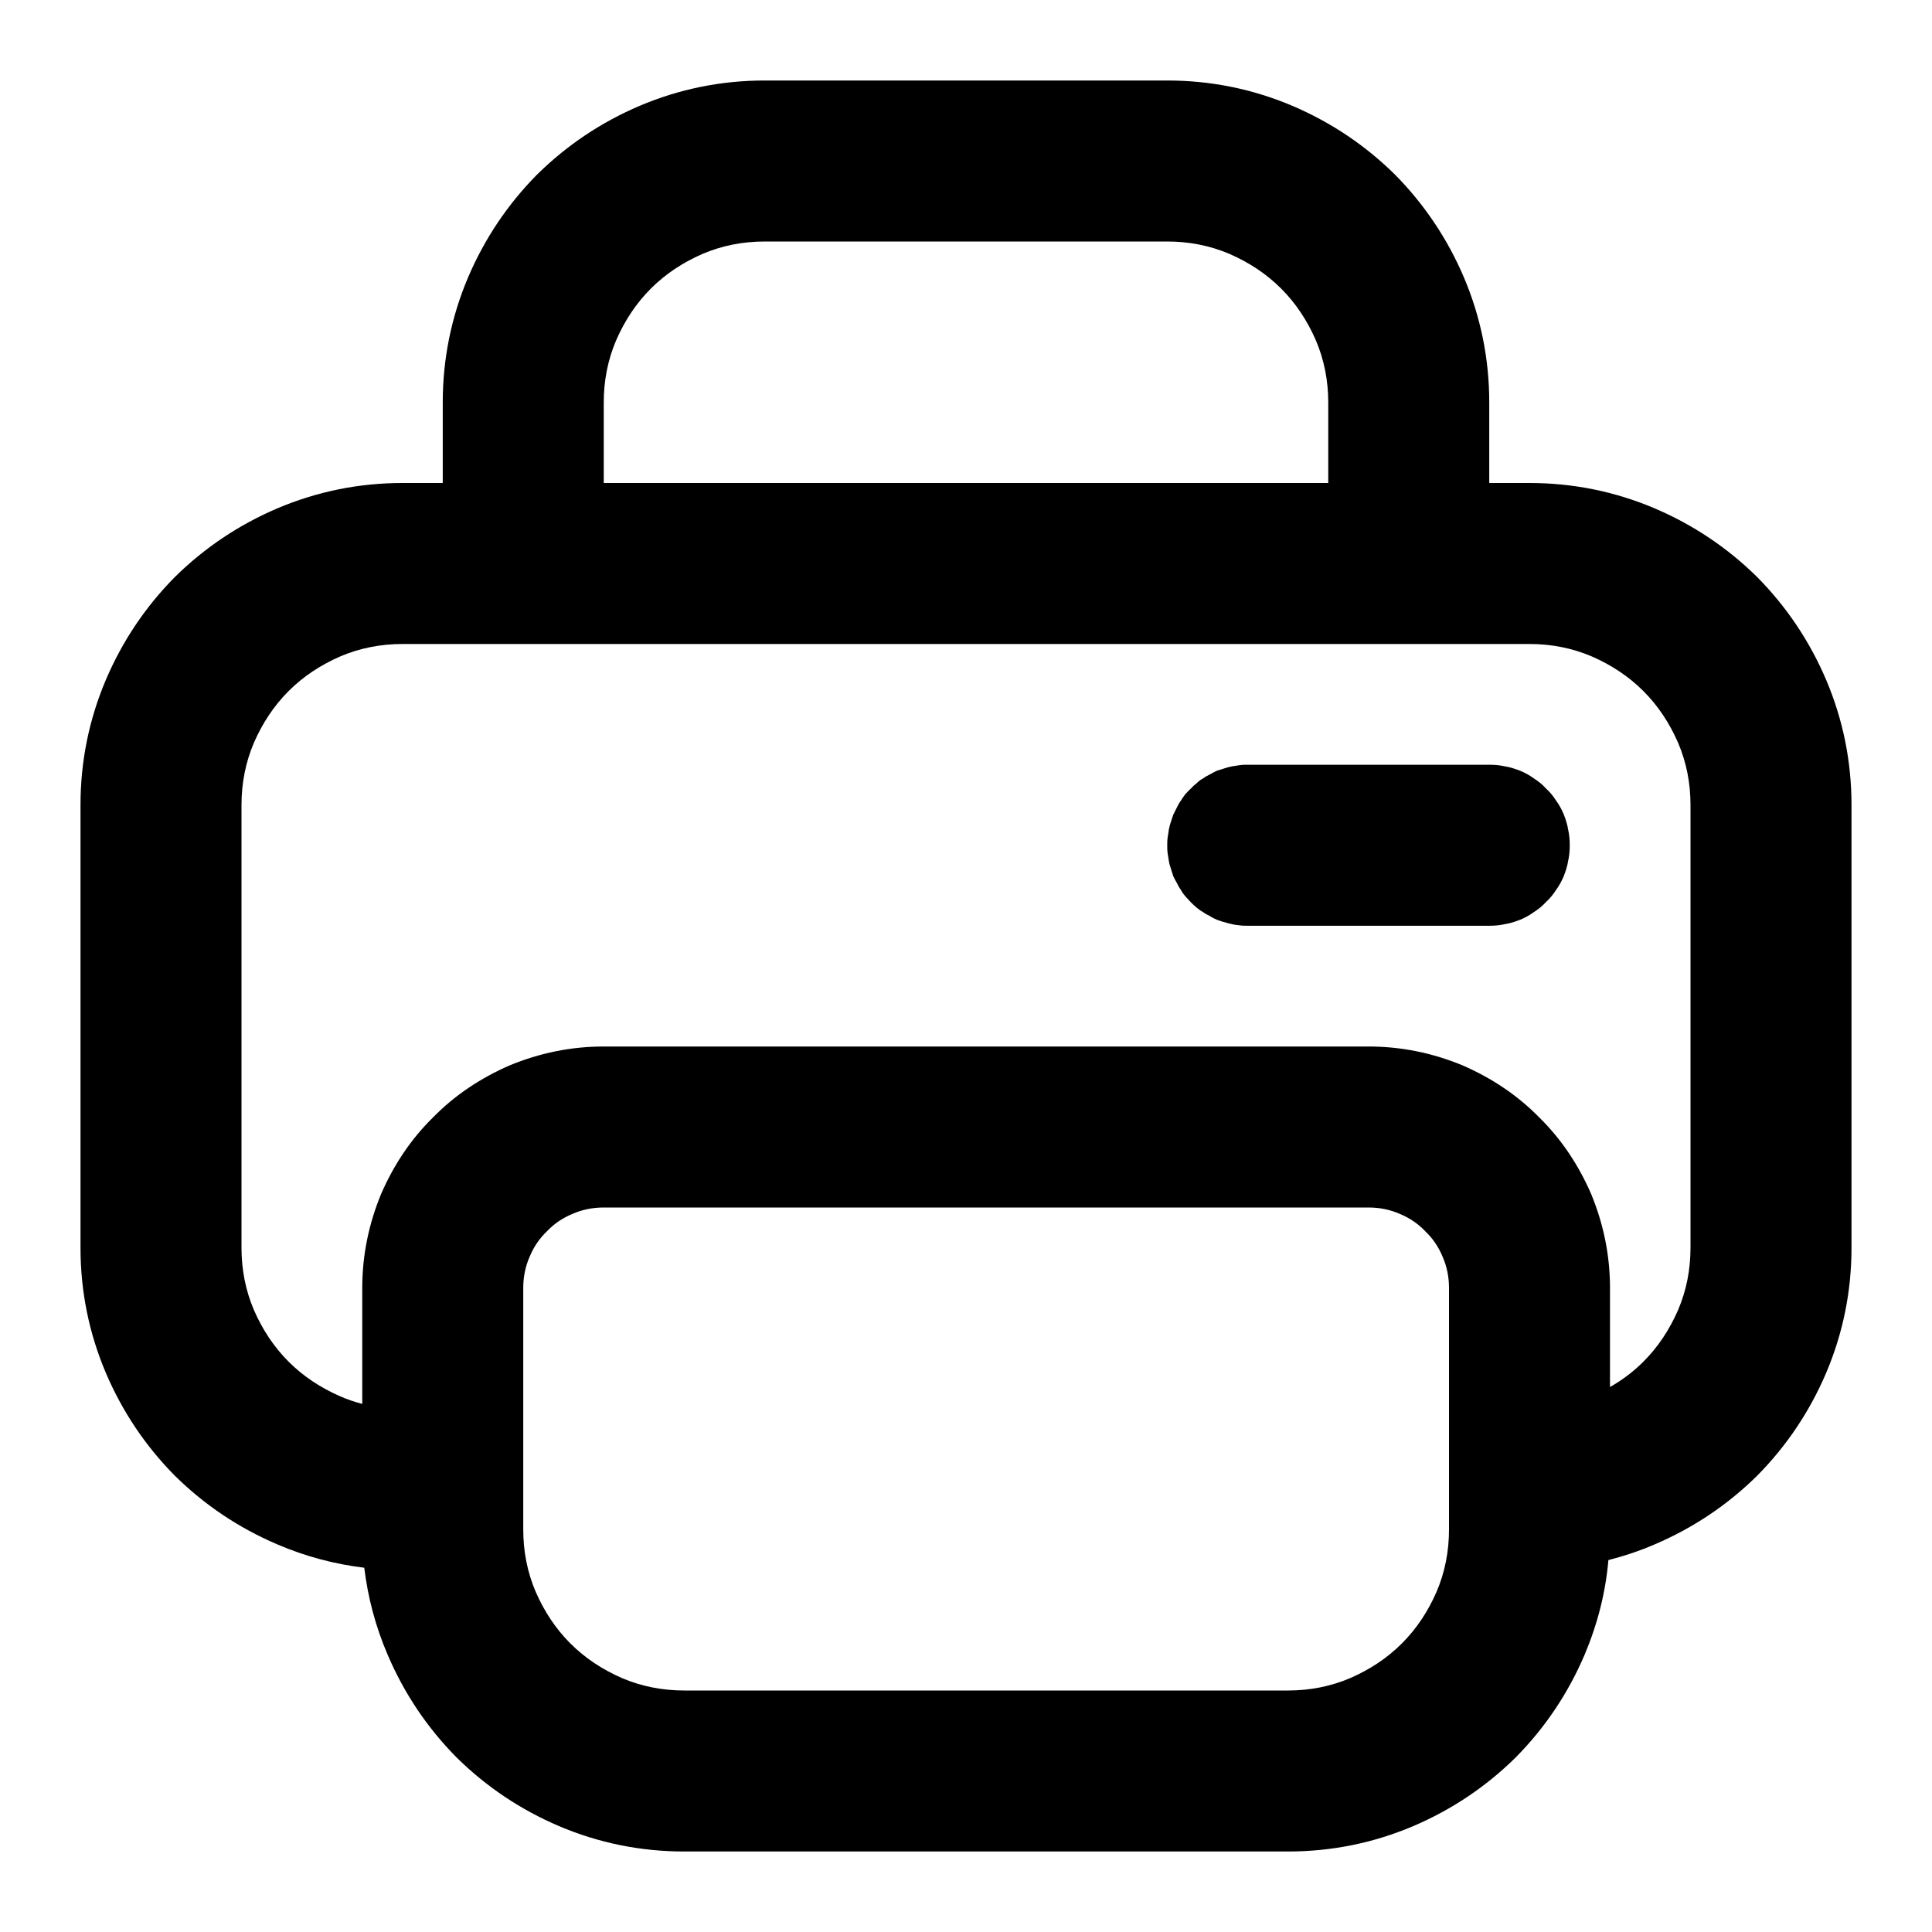 <svg xmlns="http://www.w3.org/2000/svg" xmlns:xlink="http://www.w3.org/1999/xlink" width="48" height="48" viewBox="0 0 48 48" fill="none">
<path d="M11.34 43.66C12.08 44.39 12.93 44.96 13.89 45.37C14.88 45.79 15.92 46 17 46L32 46C33.08 46 34.12 45.79 35.11 45.37C36.07 44.96 36.92 44.39 37.66 43.66C38.39 42.92 38.96 42.07 39.37 41.11C39.69 40.35 39.89 39.57 39.96 38.76C40.35 38.66 40.74 38.53 41.11 38.37C42.07 37.96 42.92 37.39 43.66 36.66C44.39 35.92 44.96 35.07 45.37 34.11C45.79 33.12 46 32.08 46 31L46 20C46 18.92 45.79 17.88 45.37 16.89C44.96 15.93 44.39 15.08 43.66 14.34C42.92 13.61 42.07 13.04 41.11 12.63C40.12 12.21 39.08 12 38 12L37 12L37 10C37 8.92 36.79 7.88 36.37 6.89C35.96 5.93 35.39 5.08 34.66 4.34C33.92 3.61 33.07 3.04 32.11 2.63C31.12 2.21 30.08 2 29 2L19 2C17.92 2 16.88 2.21 15.89 2.63C14.93 3.04 14.08 3.61 13.34 4.34C12.61 5.08 12.04 5.93 11.63 6.89C11.21 7.88 11 8.92 11 10L11 12L10 12C8.92 12 7.88 12.21 6.89 12.63C5.93 13.04 5.08 13.61 4.34 14.34C3.61 15.08 3.04 15.93 2.63 16.89C2.21 17.88 2 18.92 2 20L2 31C2 32.08 2.21 33.12 2.63 34.11C3.04 35.07 3.61 35.92 4.34 36.66C5.08 37.39 5.93 37.96 6.89 38.37C7.59 38.67 8.31 38.86 9.05 38.95C9.14 39.69 9.33 40.41 9.63 41.11C10.04 42.07 10.61 42.92 11.34 43.66ZM38.11 19.34C38 19.26 37.89 19.2 37.77 19.15C37.64 19.1 37.52 19.06 37.39 19.04C37.26 19.01 37.13 19 37 19L31 19C30.93 19 30.87 19 30.8 19.01C30.74 19.02 30.67 19.03 30.61 19.04C30.55 19.05 30.48 19.07 30.42 19.09C30.36 19.11 30.29 19.13 30.23 19.15C30.17 19.18 30.11 19.21 30.06 19.24C30 19.27 29.94 19.3 29.89 19.34C29.83 19.37 29.78 19.41 29.73 19.46C29.68 19.5 29.63 19.54 29.59 19.59C29.54 19.63 29.5 19.68 29.45 19.73C29.41 19.78 29.37 19.84 29.34 19.89C29.3 19.94 29.27 20 29.24 20.06L29.15 20.24L29.09 20.42C29.07 20.48 29.05 20.55 29.04 20.61C29.03 20.68 29.02 20.74 29.01 20.81C29 20.87 29 20.94 29 21C29 21.07 29 21.13 29.01 21.2C29.02 21.26 29.03 21.33 29.04 21.39C29.05 21.46 29.07 21.52 29.09 21.58C29.11 21.64 29.13 21.71 29.15 21.77C29.18 21.83 29.21 21.89 29.24 21.94C29.27 22 29.3 22.06 29.34 22.11C29.37 22.17 29.41 22.22 29.45 22.27C29.5 22.32 29.54 22.37 29.59 22.42C29.63 22.46 29.68 22.51 29.73 22.55C29.78 22.59 29.83 22.63 29.89 22.66C29.94 22.7 30 22.73 30.06 22.76C30.12 22.8 30.17 22.82 30.23 22.85C30.3 22.87 30.36 22.9 30.42 22.91C30.48 22.93 30.55 22.95 30.61 22.96C30.67 22.98 30.74 22.98 30.8 22.99C30.87 23 30.93 23 31 23L37 23C37.13 23 37.26 22.99 37.39 22.96C37.52 22.94 37.64 22.9 37.77 22.85C37.89 22.8 38 22.74 38.11 22.66C38.22 22.59 38.32 22.51 38.41 22.41C38.51 22.32 38.59 22.22 38.66 22.11C38.74 22 38.8 21.89 38.85 21.77C38.9 21.64 38.94 21.52 38.96 21.39C38.99 21.26 39 21.13 39 21C39 20.87 38.99 20.74 38.96 20.61C38.94 20.48 38.9 20.36 38.85 20.23C38.8 20.11 38.74 20 38.66 19.89C38.59 19.78 38.51 19.68 38.41 19.59C38.32 19.49 38.22 19.41 38.11 19.34ZM40 32L40 34.46C40.3 34.29 40.58 34.08 40.83 33.83C41.2 33.46 41.48 33.03 41.69 32.55C41.9 32.06 42 31.54 42 31L42 20C42 19.46 41.9 18.94 41.69 18.45C41.48 17.97 41.2 17.54 40.83 17.17C40.46 16.8 40.03 16.52 39.55 16.31C39.06 16.1 38.54 16 38 16L37 16L10 16C9.46 16 8.94 16.1 8.45 16.31C7.97 16.52 7.54 16.8 7.17 17.17C6.8 17.54 6.52 17.97 6.31 18.45C6.1 18.94 6 19.46 6 20L6 31C6 31.54 6.1 32.06 6.31 32.55C6.52 33.03 6.8 33.46 7.17 33.83C7.54 34.2 7.97 34.48 8.45 34.69C8.63 34.77 8.81 34.83 9 34.88L9 32C9 31.19 9.16 30.41 9.47 29.66C9.78 28.95 10.2 28.31 10.76 27.76C11.31 27.2 11.95 26.78 12.66 26.47C13.41 26.16 14.19 26 15 26L34 26C34.81 26 35.59 26.16 36.34 26.47C37.05 26.78 37.69 27.2 38.24 27.76C38.8 28.31 39.22 28.95 39.53 29.66C39.84 30.41 40 31.19 40 32ZM33.55 41.69C34.03 41.48 34.46 41.2 34.83 40.83C35.2 40.46 35.48 40.03 35.69 39.55C35.9 39.06 36 38.54 36 38L36 32C36 31.73 35.95 31.47 35.84 31.22C35.74 30.98 35.6 30.77 35.41 30.59C35.23 30.4 35.02 30.26 34.78 30.16C34.53 30.05 34.27 30 34 30L15 30C14.73 30 14.47 30.05 14.22 30.16C13.98 30.26 13.77 30.4 13.59 30.59C13.4 30.77 13.26 30.98 13.16 31.22C13.05 31.47 13 31.73 13 32L13 38C13 38.54 13.1 39.06 13.31 39.55C13.52 40.03 13.8 40.46 14.17 40.83C14.54 41.2 14.97 41.48 15.45 41.69C15.94 41.9 16.46 42 17 42L32 42C32.54 42 33.06 41.9 33.55 41.69ZM16.17 7.17C15.8 7.54 15.52 7.97 15.31 8.45C15.1 8.94 15 9.46 15 10L15 12L33 12L33 10C33 9.46 32.9 8.94 32.69 8.45C32.48 7.97 32.2 7.54 31.83 7.17C31.46 6.8 31.03 6.52 30.55 6.31C30.06 6.1 29.54 6 29 6L19 6C18.46 6 17.94 6.1 17.45 6.31C16.97 6.52 16.54 6.8 16.17 7.17Z" fill-rule="evenodd"  fill="#000000" >
</path>
</svg>
